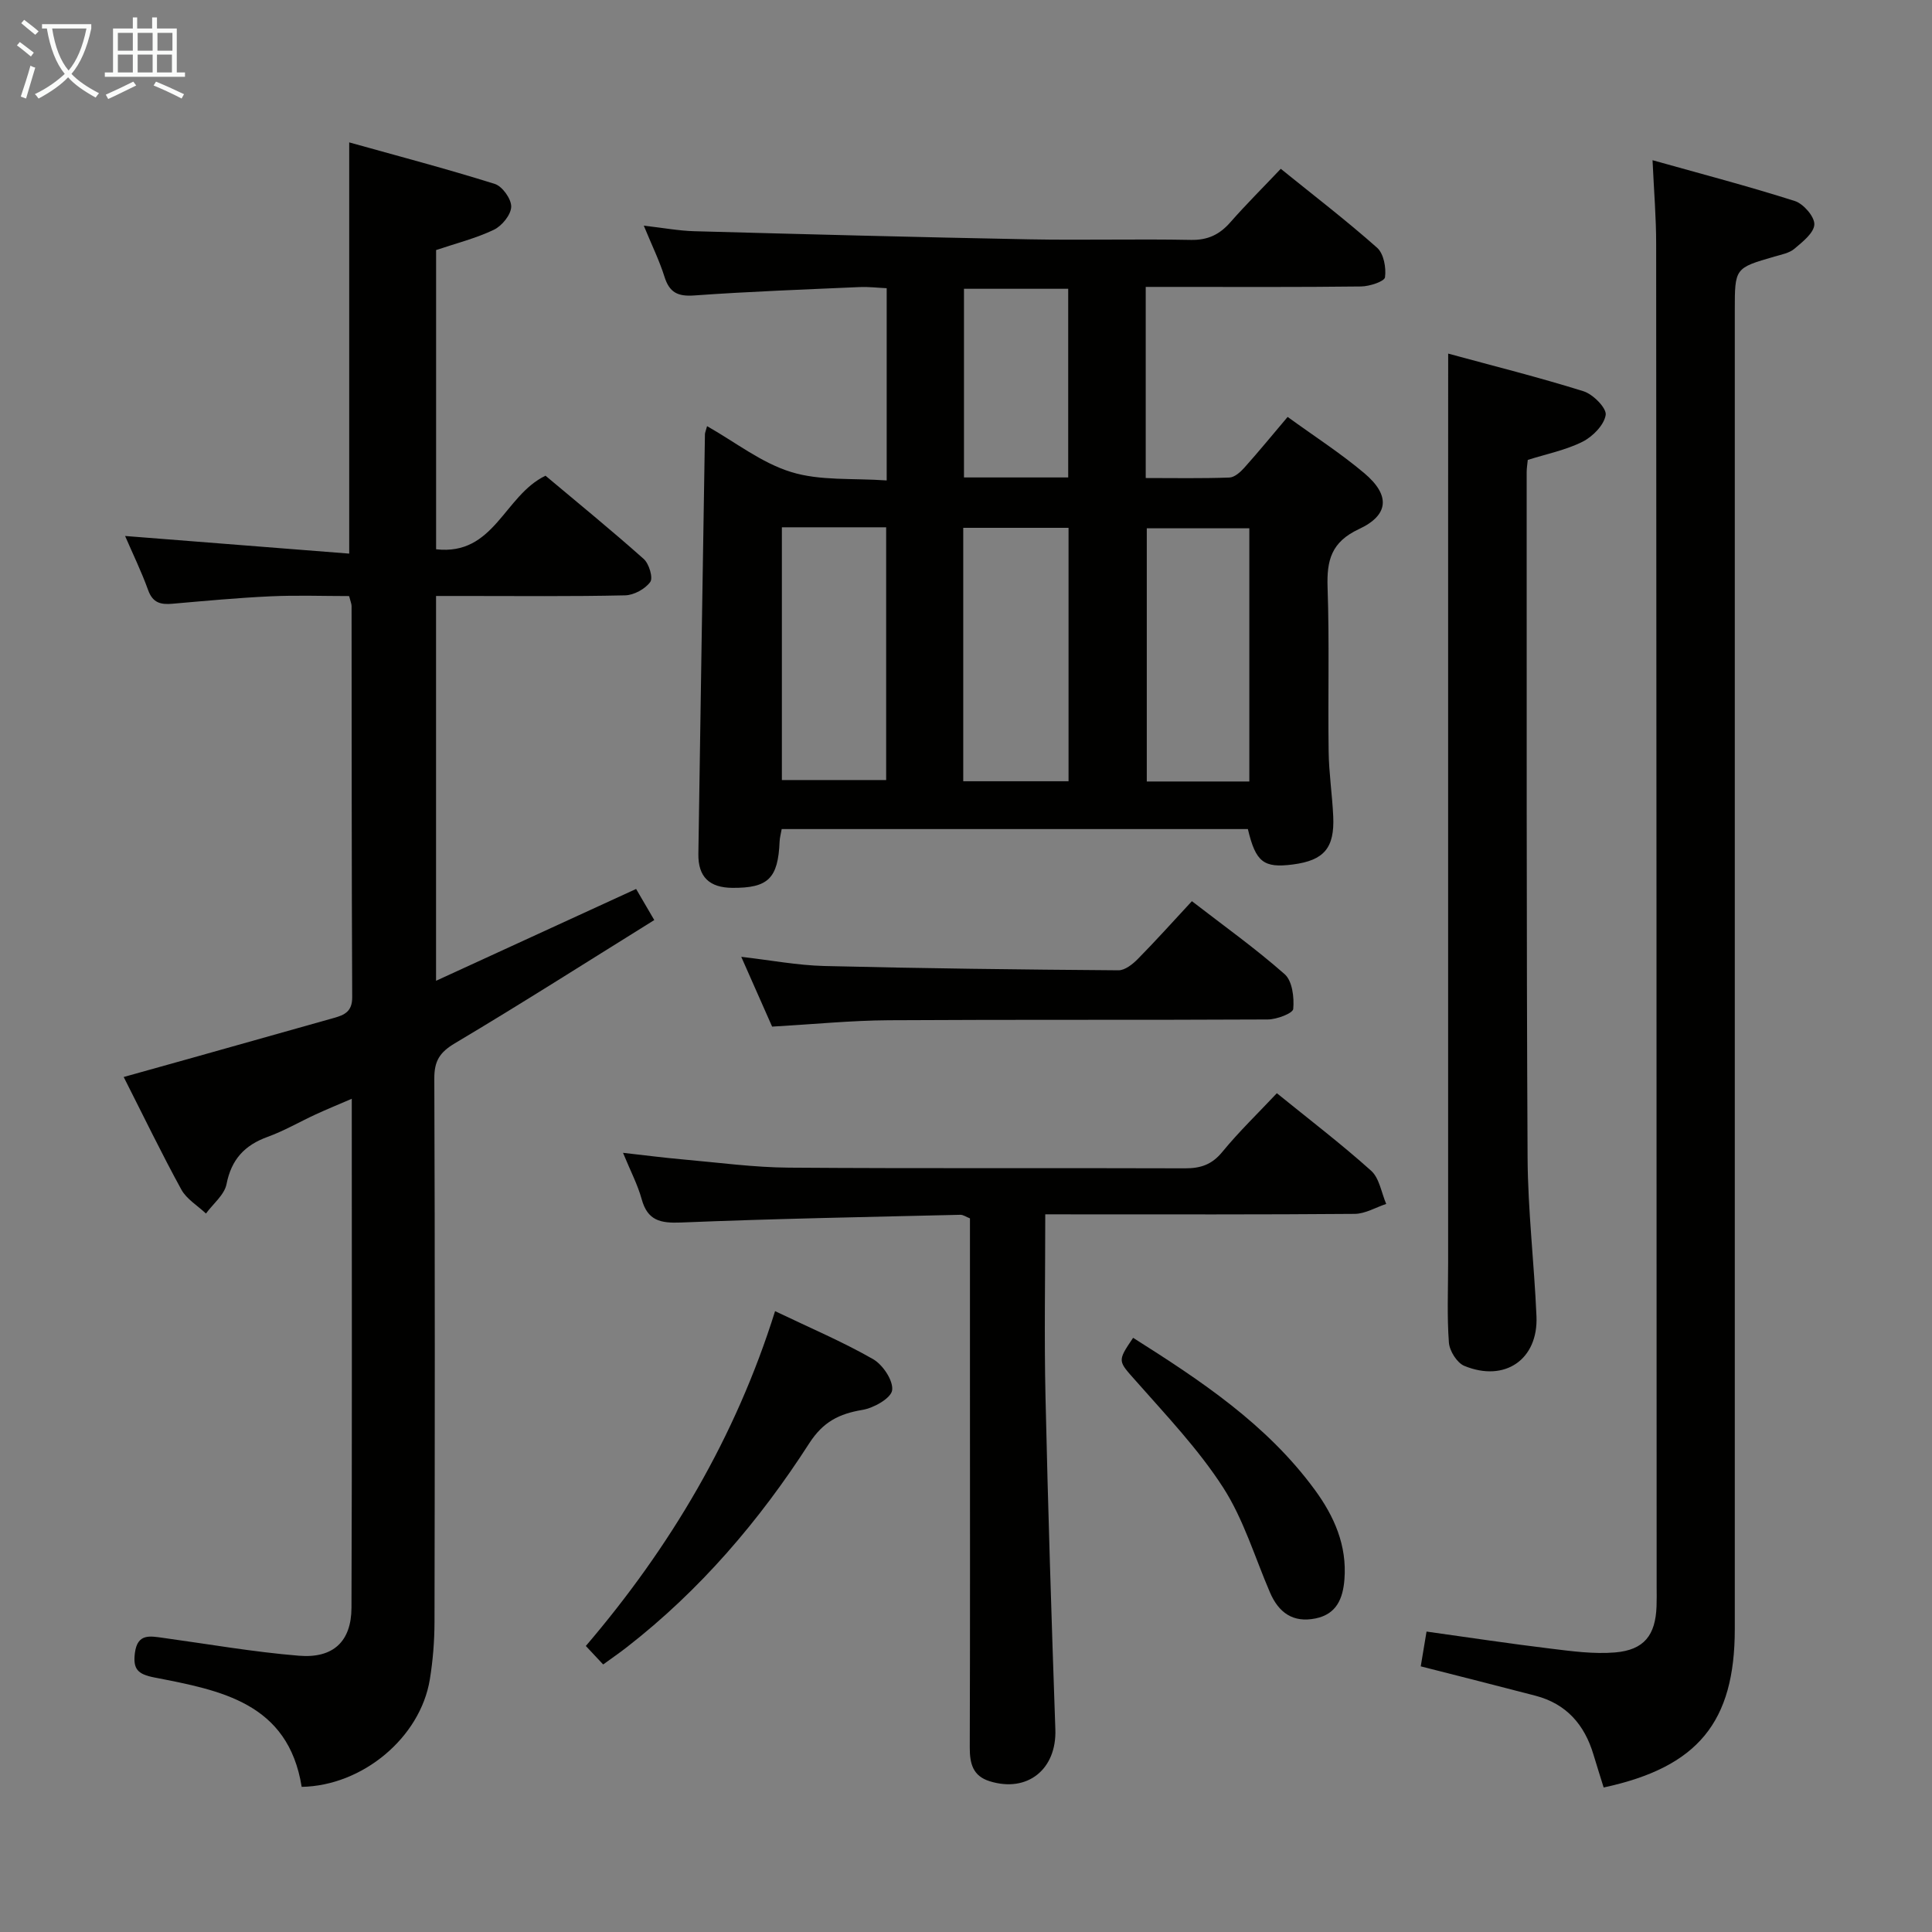 <svg enable-background="new 0 0 400 400" viewBox="0 0 400 400" xmlns="http://www.w3.org/2000/svg"><rect x="0" y="0" width="400" height="400" fill="#808080" stroke="none"/><g fill="#010100"><path d="m183.58 99.47c0-13.81 0-26.57 0-39.8-1.93-.09-3.72-.31-5.5-.24-11.45.51-22.91.92-34.34 1.74-3.44.25-5.15-.63-6.17-3.88-1.03-3.29-2.57-6.41-4.28-10.57 4.05.46 7.23 1.06 10.43 1.15 23.11.63 46.23 1.24 69.34 1.68 11.16.21 22.33-.1 33.49.12 3.53.07 5.96-1.11 8.2-3.67 3.28-3.73 6.81-7.24 10.42-11.05 6.9 5.58 13.62 10.73 19.94 16.34 1.38 1.22 1.91 4.14 1.64 6.12-.12.87-3.21 1.88-4.96 1.9-12.99.16-25.99.09-38.99.09-1.79 0-3.58 0-5.59 0v39.57c5.8 0 11.57.11 17.32-.1 1.07-.04 2.29-1.13 3.1-2.04 2.98-3.33 5.81-6.79 8.96-10.51 5.5 3.99 10.97 7.51 15.89 11.66 5.36 4.53 5.14 8.64-1.12 11.56-5.73 2.67-6.69 6.46-6.5 12.07.39 11.32.06 22.66.22 33.98.06 4.47.74 8.93.95 13.41.3 6.58-1.91 9.14-8.35 9.98-6.06.79-7.7-.49-9.32-7.33-32.08 0-64.17 0-96.52 0-.17 1-.4 1.78-.43 2.57-.32 7.64-2.35 9.65-9.77 9.6-4.77-.03-7.12-2.27-7.05-7.02.42-28.97.9-57.93 1.36-86.9.01-.32.16-.64.44-1.67 5.87 3.32 11.26 7.61 17.39 9.49 6.02 1.87 12.76 1.25 19.8 1.75zm-21.7 9.7v52.33h21.59c0-17.68 0-34.92 0-52.33-7.31 0-14.28 0-21.59 0zm37.55 52.58h21.8c0-17.58 0-34.98 0-52.47-7.37 0-14.46 0-21.8 0zm59.23.05c0-17.82 0-35.16 0-52.42-7.38 0-14.42 0-21.23 0v52.42zm-37.5-62.95c0-13.37 0-26.21 0-39.06-7.5 0-14.56 0-21.58 0v39.06z"/><path d="m62.46 369.95c-2.79-17.44-16.81-19.98-30.47-22.64-3.44-.67-4.5-1.7-4.06-5.09.53-4.07 3.11-3.49 5.82-3.12 9.38 1.29 18.72 2.93 28.14 3.7 7.12.59 10.85-2.97 10.88-9.93.13-34.82.06-69.64.06-105.38-2.84 1.22-5.18 2.18-7.48 3.24-3.32 1.53-6.51 3.4-9.93 4.64-4.77 1.73-7.51 4.65-8.52 9.79-.44 2.22-2.78 4.07-4.26 6.09-1.73-1.64-4.01-2.98-5.1-4.97-4.07-7.43-7.76-15.07-11.93-23.3 4.97-1.39 9.66-2.69 14.35-4.01 9.73-2.74 19.46-5.48 29.19-8.22 2.16-.61 3.78-1.31 3.77-4.27-.13-27-.1-53.99-.13-80.99 0-.47-.22-.94-.51-2.08-5.33 0-10.79-.2-16.23.05-6.8.31-13.58.95-20.36 1.54-2.4.21-4.06-.17-5.01-2.8-1.4-3.88-3.22-7.61-4.78-11.23 15.5 1.22 30.86 2.43 46.4 3.65 0-28.93 0-56.49 0-85.14 10.01 2.8 20.15 5.46 30.14 8.6 1.57.49 3.45 3.14 3.4 4.73-.05 1.67-1.92 3.96-3.59 4.76-3.7 1.77-7.76 2.79-11.96 4.2v61.95c12.05 1.38 14.06-11.1 22.65-15.23 6.53 5.48 13.56 11.21 20.34 17.24 1.1.98 1.97 3.9 1.35 4.76-1.06 1.45-3.38 2.73-5.2 2.77-11.16.25-22.33.13-33.49.13-1.8 0-3.59 0-5.66 0v79.67c14.04-6.44 27.57-12.65 41.42-19.01.94 1.61 2 3.43 3.76 6.44-13.89 8.63-27.45 17.28-41.28 25.51-3.17 1.88-4.28 3.7-4.26 7.32.14 37.49.11 74.99.04 112.49-.01 3.97-.33 7.99-.97 11.91-1.99 12.08-13.98 22.01-26.53 22.23z"/><path d="m342.14 33.17c10.19 2.86 19.9 5.4 29.46 8.45 1.78.57 4.09 3.22 4.04 4.84-.06 1.75-2.43 3.61-4.12 5.04-1.07.91-2.7 1.2-4.13 1.62-8.22 2.38-8.22 2.36-8.22 11.16v272.99c0 19.25-7.61 28.61-27.15 32.81-.69-2.23-1.42-4.51-2.11-6.81-1.85-6.2-5.61-10.52-12.01-12.19-7.83-2.05-15.68-4.02-23.75-6.08.38-2.27.75-4.5 1.2-7.2 8.68 1.21 17.17 2.5 25.69 3.53 4.42.54 8.95 1.16 13.35.79 6.02-.51 8.37-3.58 8.58-9.57.05-1.33.03-2.67.02-4-.02-92.66-.03-185.33-.1-277.99.01-5.43-.45-10.86-.75-17.39z"/><path d="m299.83 73.21c9.28 2.53 18.74 4.89 28.03 7.8 1.97.62 4.8 3.49 4.58 4.9-.33 2.1-2.69 4.49-4.8 5.55-3.5 1.75-7.49 2.54-11.33 3.76-.09.93-.23 1.74-.23 2.56.02 47.3-.06 94.59.19 141.89.06 10.95 1.37 21.89 1.84 32.84.39 8.94-6.54 13.74-14.94 10.28-1.52-.63-3.06-3.1-3.19-4.82-.41-5.47-.16-10.98-.16-16.48 0-51.63 0-103.25 0-154.88.01-10.76.01-21.53.01-33.4z"/><path d="m216.41 251.41c0 13.2-.23 25.52.05 37.82.51 22.95 1.24 45.9 2.04 68.84.29 8.21-5.75 13.15-13.58 10.72-3.53-1.09-4.15-3.69-4.14-7.02.08-24.83.04-49.65.04-74.48 0-11.65 0-23.31 0-35.04-.81-.31-1.41-.76-2-.74-19.29.46-38.58.81-57.85 1.6-4.25.17-6.9-.4-8.12-4.84-.83-3.01-2.32-5.83-3.86-9.59 4.57.51 8.54 1.03 12.53 1.38 7.27.64 14.55 1.64 21.84 1.69 27.32.2 54.65.04 81.98.14 3.25.01 5.57-.77 7.72-3.39 3.46-4.22 7.42-8.03 11.3-12.16 6.73 5.46 13.35 10.51 19.52 16.05 1.71 1.54 2.12 4.54 3.12 6.87-2.17.72-4.34 2.04-6.52 2.06-19.33.16-38.65.1-57.98.1-1.79-.01-3.59-.01-6.09-.01z"/><path d="m159.86 212.55c-1.97-4.46-4.04-9.14-6.39-14.45 6.15.71 11.65 1.76 17.17 1.9 20.3.5 40.61.74 60.92.89 1.35.01 2.95-1.26 4.02-2.35 3.73-3.78 7.28-7.75 11.19-11.96 6.53 5.05 13.15 9.77 19.21 15.12 1.58 1.39 1.99 4.81 1.77 7.19-.08.91-3.41 2.17-5.26 2.18-26.16.14-52.33 0-78.49.16-7.78.05-15.56.83-24.14 1.32z"/><path d="m160.47 271.46c7.22 3.46 13.97 6.32 20.28 9.93 2.03 1.16 4.22 4.44 3.96 6.44-.22 1.65-3.8 3.68-6.14 4.07-4.83.81-8.15 2.45-11.03 6.93-10.31 16.02-22.61 30.42-37.76 42.2-1.55 1.21-3.17 2.32-4.9 3.58-1.25-1.34-2.25-2.4-3.59-3.83 17.5-20.49 30.97-43.14 39.18-69.32z"/><path d="m234.6 276.98c13.95 8.82 27.68 17.9 37.63 31.49 4.02 5.49 6.67 11.5 6.12 18.53-.31 3.96-1.62 7.19-5.98 8.08-4.67.95-7.64-1.2-9.44-5.39-3.14-7.3-5.46-15.15-9.71-21.74-5.09-7.89-11.7-14.84-17.95-21.93-3.79-4.29-4.04-4.07-.67-9.04z"/></g><path d="m6.4 11.7c-1-.8-1.9-1.6-2.9-2.3l.6-.7c.9.7 1.9 1.4 2.9 2.2zm-2.1 8.3c.7-2.1 1.4-4.2 2-6.4.2.1.6.3 1 .4-.7 2.3-1.3 4.4-1.9 6.4zm3-12.8c-1.1-.9-2.1-1.7-2.9-2.4l.6-.7c1 .8 2 1.5 3 2.4zm1.4-1.3v-.9h10.2v.9c-.9 4.2-2.3 7.3-4.1 9.4 1.3 1.4 3.2 2.7 5.7 4-.2.2-.4.5-.7.9-2.5-1.4-4.4-2.7-5.7-4.2-1.4 1.5-3.5 3-6.1 4.4 0 0 0 0-.1-.1-.3-.4-.5-.7-.7-.8 2.7-1.3 4.7-2.8 6.2-4.2-1.8-2.2-3-5.3-3.7-9.4zm9.2 0h-7.1c.6 3.8 1.7 6.7 3.4 8.7 1.7-2 2.9-4.8 3.7-8.7z" fill="#fafbfa"/><path d="m31.6 3.6h.9v2.3h4.1v9.1h1.7v.9h-16.6v-.9h1.7v-9.1h4.1v-2.3h.9v2.3h3.1v-2.3zm-4 13.3.6.8c-1.9.9-3.8 1.9-5.8 2.8-.2-.3-.3-.6-.5-.9 2-.9 3.9-1.8 5.7-2.7zm-3.2-10.1v3.7h3.1v-3.7zm0 4.5v3.7h3.1v-3.7zm4.1-4.5v3.7h3.1v-3.7zm0 4.5v3.7h3.1v-3.7zm9.1 9.1c-2.1-1.1-4.1-2-5.8-2.7l.5-.8c2.2.9 4.1 1.8 5.8 2.6zm-1.9-13.6h-3.1v3.7h3.1zm-3.2 4.5v3.7h3.1v-3.7z" fill="#fafbfa"/></svg>